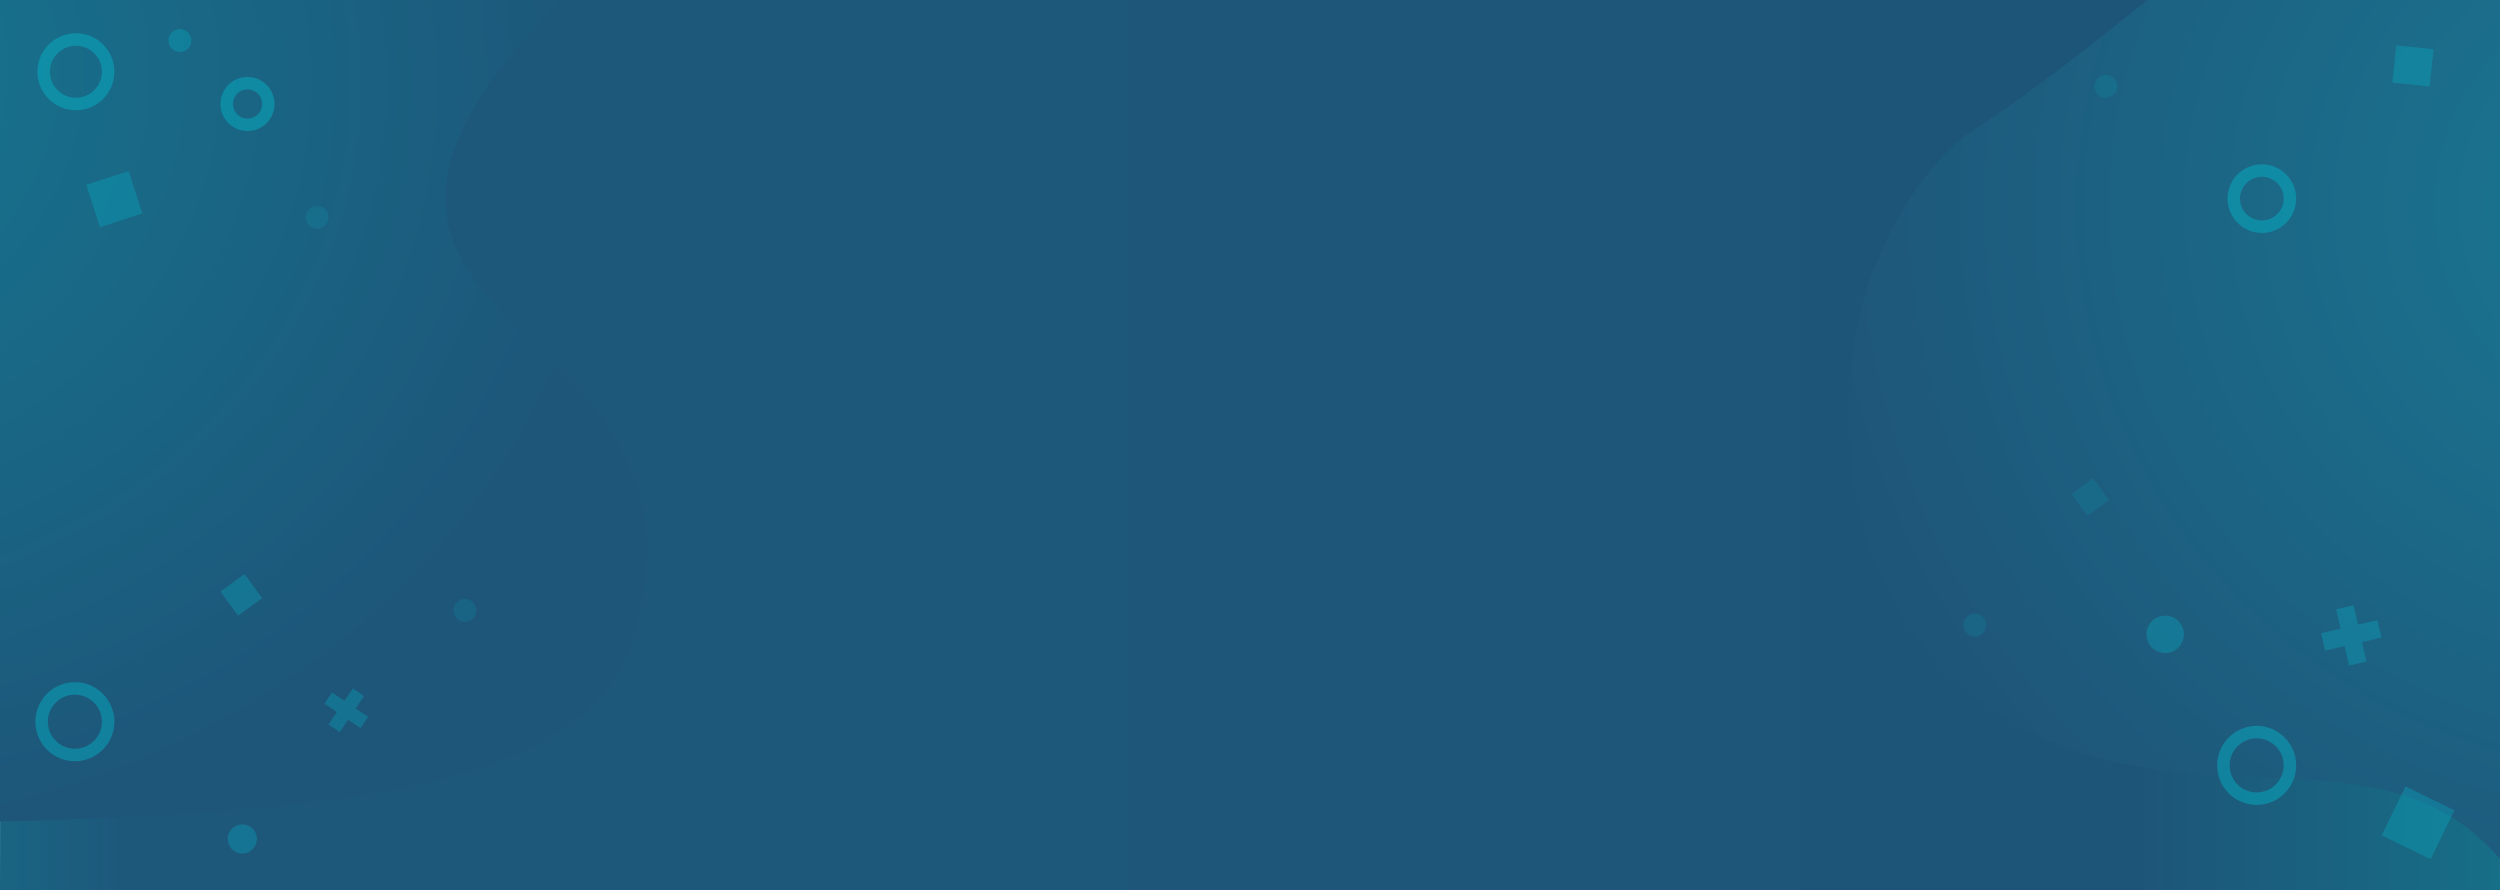 <?xml version="1.0" encoding="UTF-8"?>
<svg width="1202px" height="428px" viewBox="0 0 1202 428" version="1.1" xmlns="http://www.w3.org/2000/svg" xmlns:xlink="http://www.w3.org/1999/xlink">
    <!-- Generator: Sketch 63.1 (92452) - https://sketch.com -->
    <title>data-wave</title>
    <desc>Created with Sketch.</desc>
    <defs>
        <linearGradient x1="-16.475%" y1="50%" x2="119.014%" y2="50%" id="linearGradient-1">
            <stop stop-color="#0E909B" offset="0%"></stop>
            <stop stop-color="#1D587B" offset="16.02%"></stop>
            <stop stop-color="#1D5578" offset="75.026%"></stop>
            <stop stop-color="#0E909B" offset="100%"></stop>
        </linearGradient>
        <radialGradient cx="125.32%" cy="23.89%" fx="125.32%" fy="23.89%" r="125.519%" gradientTransform="translate(1.253,0.239),scale(1,0.758),rotate(160.259),translate(-1.253,-0.239)" id="radialGradient-2">
            <stop stop-color="#197893" offset="0%"></stop>
            <stop stop-color="#1E5679" offset="100%"></stop>
        </radialGradient>
        <radialGradient cx="-35.21%" cy="7.544%" fx="-35.21%" fy="7.544%" r="122.81%" gradientTransform="translate(-0.352,0.075),scale(1,0.787),rotate(46.065),scale(1,0.958),translate(0.352,-0.075)" id="radialGradient-3">
            <stop stop-color="#157992" offset="0%"></stop>
            <stop stop-color="#1D5679" offset="100%"></stop>
        </radialGradient>
    </defs>
    <g id="data-wave" stroke="none" stroke-width="1" fill="none" fill-rule="evenodd">
        <polygon id="bkg-wave" fill="url(#linearGradient-1)" fill-rule="nonzero" points="1201.725 0 1202 428 0 428 0.499 0"></polygon>
        <path d="M1202,413 C1150.073,352.045 1067.776,389.94 989.403,357.757 C911.03,325.575 876.373,246.946 893.13,156.095 C898.971,124.426 922.15,79.399 949.887,61.854 C968.379,50.157 995.931,29.539 1032.541,0 C1141.259,0 1197.745,0 1202,0 L1202,413 Z" id="frg-wave" fill="url(#radialGradient-2)" fill-rule="nonzero"></path>
        <path d="M269.612,0 C108.278,164.448 354.685,143.924 303.991,307.363 C282.887,375.4 177.946,390.406 0,395 L0,0 L269.612,0 Z" id="frg-wave" fill="url(#radialGradient-3)" fill-rule="nonzero"></path>
        <polygon id="Rect" fill="#00C2D4" fill-rule="nonzero" opacity="0.264" points="114.416 296 106 284.417 117.584 276 126 287.583"></polygon>
        <polygon id="Rect" fill="#00C2D4" fill-rule="nonzero" opacity="0.125" points="1003.574 248 996 237.575 1006.426 230 1014 240.425"></polygon>
        <polygon id="Rect" fill="#00C2D4" fill-rule="nonzero" opacity="0.264" points="48.072 109.247 41.452 88.87 61.833 82.247 68.452 102.623"></polygon>
        <polygon id="Rect" fill="#00C2D4" fill-rule="nonzero" opacity="0.264" transform="translate(1160.142, 31.694) rotate(96) translate(-1160.142, -31.694) " points="1151.147 22.699 1169.142 22.694 1169.137 40.689 1151.142 40.694"></polygon>
        <polygon id="Rect" fill="#00C2D4" fill-rule="nonzero" opacity="0.264" points="1156.573 378.115 1180.101 389.591 1168.629 413.115 1145.101 401.639"></polygon>
        <polygon id="Plus" fill="#00C2D4" opacity="0.264" points="1131.575 291 1133.73 300.331 1143.061 298.177 1145 306.575 1135.668 308.73 1137.823 318.061 1129.425 320 1127.269 310.669 1117.939 312.823 1116 304.425 1125.331 302.27 1123.177 292.939"></polygon>
        <polygon id="Plus" fill="#00C2D4" opacity="0.264" points="175.051 334.635 171.012 340.623 177 344.662 173.365 350.051 167.376 346.012 163.338 352 157.949 348.365 161.987 342.377 156 338.338 159.635 332.949 165.623 336.988 169.662 331"></polygon>
        <circle id="Oval" fill="#00C2D4" fill-rule="nonzero" opacity="0.125" transform="translate(223.5, 293.5) rotate(45) translate(-223.5, -293.5) " cx="223.5" cy="293.5" r="5.5"></circle>
        <circle id="Oval" fill="#00C2D4" fill-rule="nonzero" opacity="0.125" transform="translate(949.5, 300.5) rotate(45) translate(-949.5, -300.5) " cx="949.5" cy="300.5" r="5.5"></circle>
        <circle id="Oval" fill="#00C2D4" fill-rule="nonzero" opacity="0.125" transform="translate(1012.5, 41.5) rotate(45) translate(-1012.5, -41.5) " cx="1012.5" cy="41.5" r="5.5"></circle>
        <circle id="Oval" fill="#00C2D4" fill-rule="nonzero" opacity="0.125" transform="translate(152.5, 104.5) rotate(45) translate(-152.5, -104.5) " cx="152.5" cy="104.5" r="5.5"></circle>
        <circle id="Oval" fill="#00C2D4" fill-rule="nonzero" opacity="0.264" transform="translate(116.5, 403.379) rotate(45) translate(-116.5, -403.379) " cx="116.5" cy="403.379" r="7"></circle>
        <circle id="Oval" fill="#00C2D4" fill-rule="nonzero" opacity="0.264" transform="translate(86.5, 19.5) rotate(45) translate(-86.5, -19.5) " cx="86.5" cy="19.5" r="5.5"></circle>
        <circle id="Oval" fill="#00C2D4" fill-rule="nonzero" opacity="0.264" transform="translate(1041, 305) rotate(45) translate(-1041, -305) " cx="1041" cy="305" r="9"></circle>
        <circle id="Outline-Oval" stroke="#00C2D4" stroke-width="6" opacity="0.394" cx="1085" cy="368" r="16"></circle>
        <circle id="Outline-Oval" stroke="#00C2D4" stroke-width="6" opacity="0.394" cx="1087.5" cy="95.5" r="13.5"></circle>
        <circle id="Outline-Oval" stroke="#00C2D4" stroke-width="6" opacity="0.394" cx="36.5" cy="34.5" r="15.5"></circle>
        <circle id="Outline-Oval" stroke="#00C2D4" stroke-width="6" opacity="0.394" cx="119" cy="50" r="10"></circle>
        <circle id="Outline-Oval" stroke="#00C2D4" stroke-width="6" opacity="0.394" cx="36" cy="347" r="16"></circle>
    </g>
</svg>